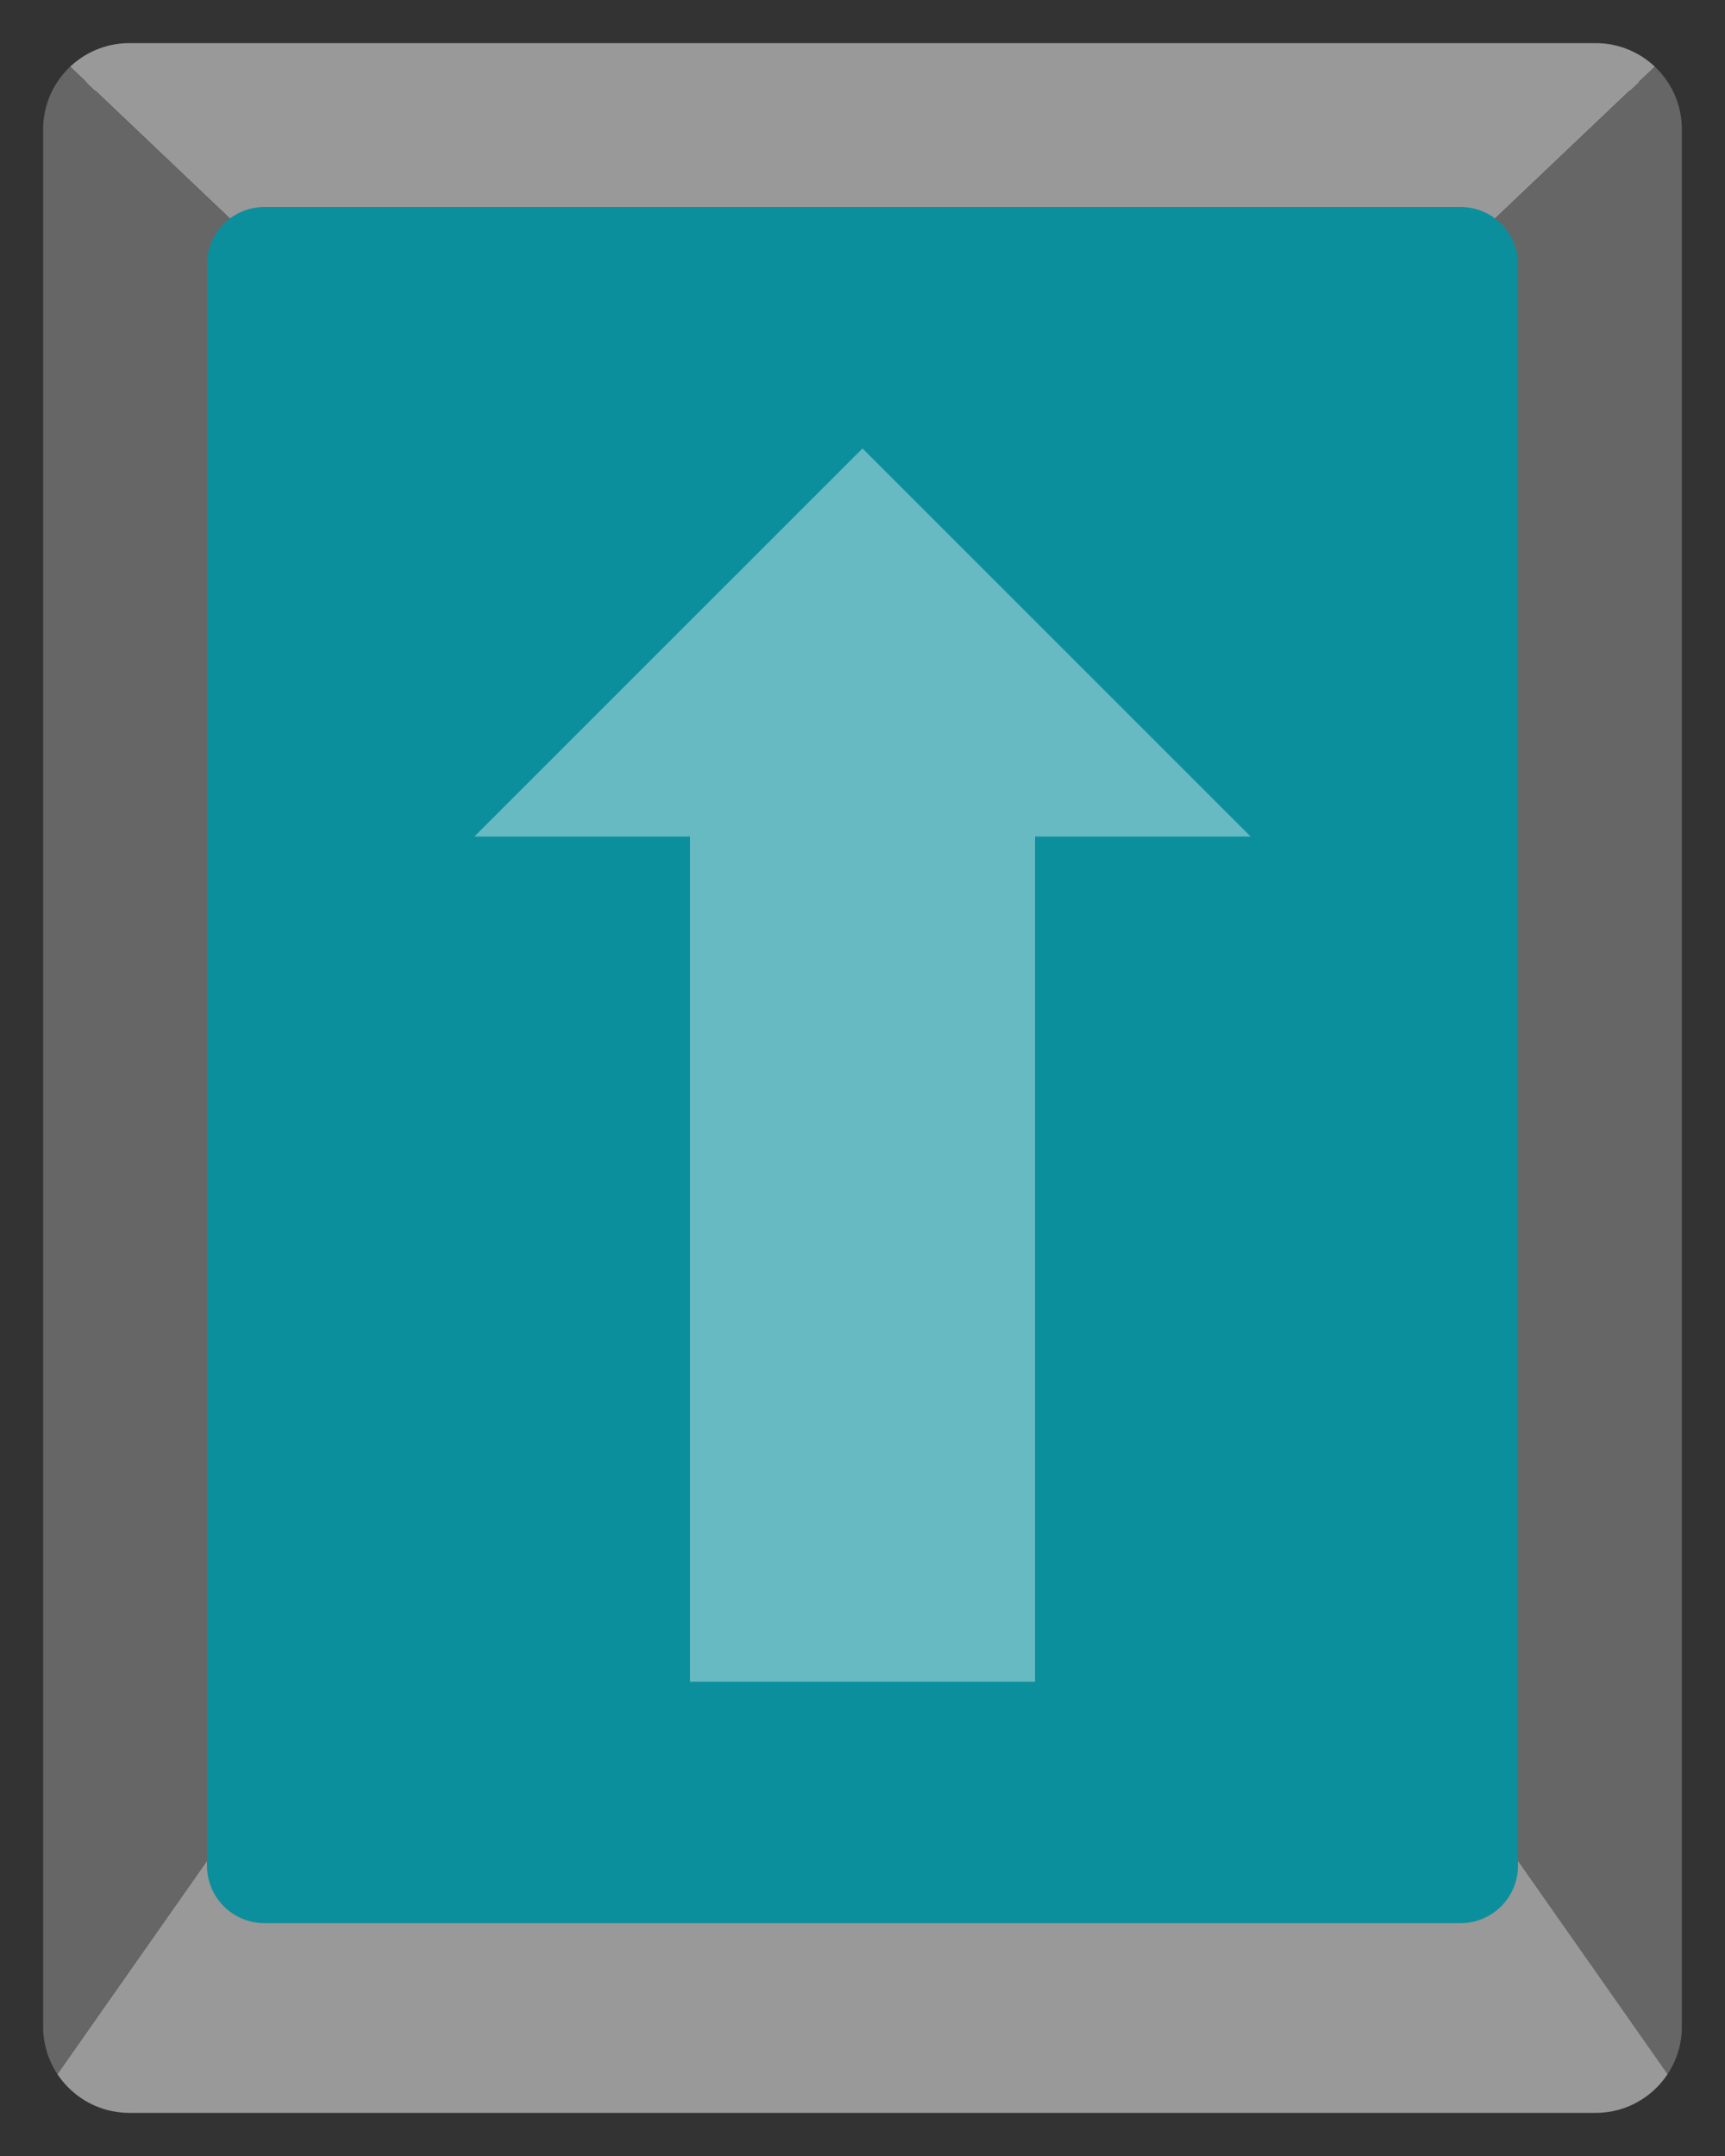 <?xml version="1.0" encoding="UTF-8" standalone="yes"?>
<svg xmlns="http://www.w3.org/2000/svg" xmlns:xlink="http://www.w3.org/1999/xlink" version="1.1" width="20px" height="25px" viewBox="0 0 20 25">
<rect x="0" y="0" width="20" height="25" fill="#333333" stroke="none"/>
<defs>
<clipPath id="clip0">
<path clip-rule="evenodd" d="M 0 0 L 4.203 3.995 L 15.796 3.995 L 20 0 Z "/>
</clipPath>
<clipPath id="clip1">
<path clip-rule="evenodd" d="M 20 0 L 15.796 3.995 L 15.796 19.005 L 20 25 Z "/>
</clipPath>
<clipPath id="clip2">
<path clip-rule="evenodd" d="M 20 25 L 15.796 19.005 L 4.203 19.005 L 0 25 Z "/>
</clipPath>
<clipPath id="clip3">
<path clip-rule="evenodd" d="M 0 25 L 4.203 19.005 L 4.203 3.995 L 0 0 Z "/>
</clipPath>
</defs>
<path fill="none" stroke-width="0.1" stroke="#FFFFFF" d="M 0.9 1 L 19.1 1 "/>
<path stroke="none" fill-rule="evenodd" fill="#999999" clip-path="url(#clip0)" d="M 0.5 1.5 L 0.5 1.5 C 0.5 0.948 0.948 0.5 1.5 0.5 L 18.5 0.5 C 19.052 0.5 19.5 0.948 19.5 1.5 C 19.5 1.5 19.5 1.5 19.5 1.5 L 19.5 23.5 C 19.5 24.052 19.052 24.5 18.5 24.5 L 1.5 24.5 C 0.948 24.5 0.5 24.052 0.5 23.5 Z "/>
<path stroke="none" fill-rule="evenodd" fill="#666666" clip-path="url(#clip1)" d="M 0.5 1.5 L 0.5 1.5 C 0.5 0.948 0.948 0.5 1.5 0.5 L 18.5 0.5 C 19.052 0.5 19.5 0.948 19.5 1.5 C 19.5 1.5 19.5 1.5 19.5 1.5 L 19.5 23.5 C 19.5 24.052 19.052 24.5 18.5 24.5 L 1.5 24.5 C 0.948 24.5 0.5 24.052 0.5 23.5 Z "/>
<path stroke="none" fill-rule="evenodd" fill="#999999" clip-path="url(#clip2)" d="M 0.5 1.5 L 0.5 1.5 C 0.5 0.948 0.948 0.5 1.5 0.5 L 18.5 0.5 C 19.052 0.5 19.5 0.948 19.5 1.5 C 19.5 1.5 19.5 1.5 19.5 1.5 L 19.5 23.5 C 19.5 24.052 19.052 24.5 18.5 24.5 L 1.5 24.5 C 0.948 24.5 0.5 24.052 0.5 23.5 Z "/>
<path stroke="none" fill-rule="evenodd" fill="#666666" clip-path="url(#clip3)" d="M 0.5 1.5 L 0.5 1.5 C 0.5 0.948 0.948 0.5 1.5 0.5 L 18.5 0.5 C 19.052 0.5 19.5 0.948 19.5 1.5 C 19.5 1.5 19.5 1.5 19.5 1.5 L 19.5 23.5 C 19.5 24.052 19.052 24.5 18.5 24.5 L 1.5 24.5 C 0.948 24.5 0.5 24.052 0.5 23.5 Z "/>
<path stroke="none" fill-rule="evenodd" fill="#0B8F9D" d="M 2.4 3.067 L 2.4 3.067 C 2.4 2.698 2.698 2.4 3.067 2.4 L 16.933 2.4 C 17.302 2.4 17.6 2.698 17.6 3.067 C 17.6 3.067 17.6 3.067 17.6 3.067 L 17.6 21.633 C 17.6 22.002 17.302 22.3 16.933 22.3 L 3.067 22.3 C 2.698 22.3 2.4 22.002 2.4 21.633 C 2.4 21.633 2.4 21.633 2.4 21.633 Z "/>
<path stroke="none" fill-rule="evenodd" fill="#FFFFFF" fill-opacity="0.376" d="M 8 19.5 L 12 19.5 L 12 9.7 L 14.5 9.7 L 10 5.2 L 5.5 9.7 L 8 9.7 Z "/>
</svg>
